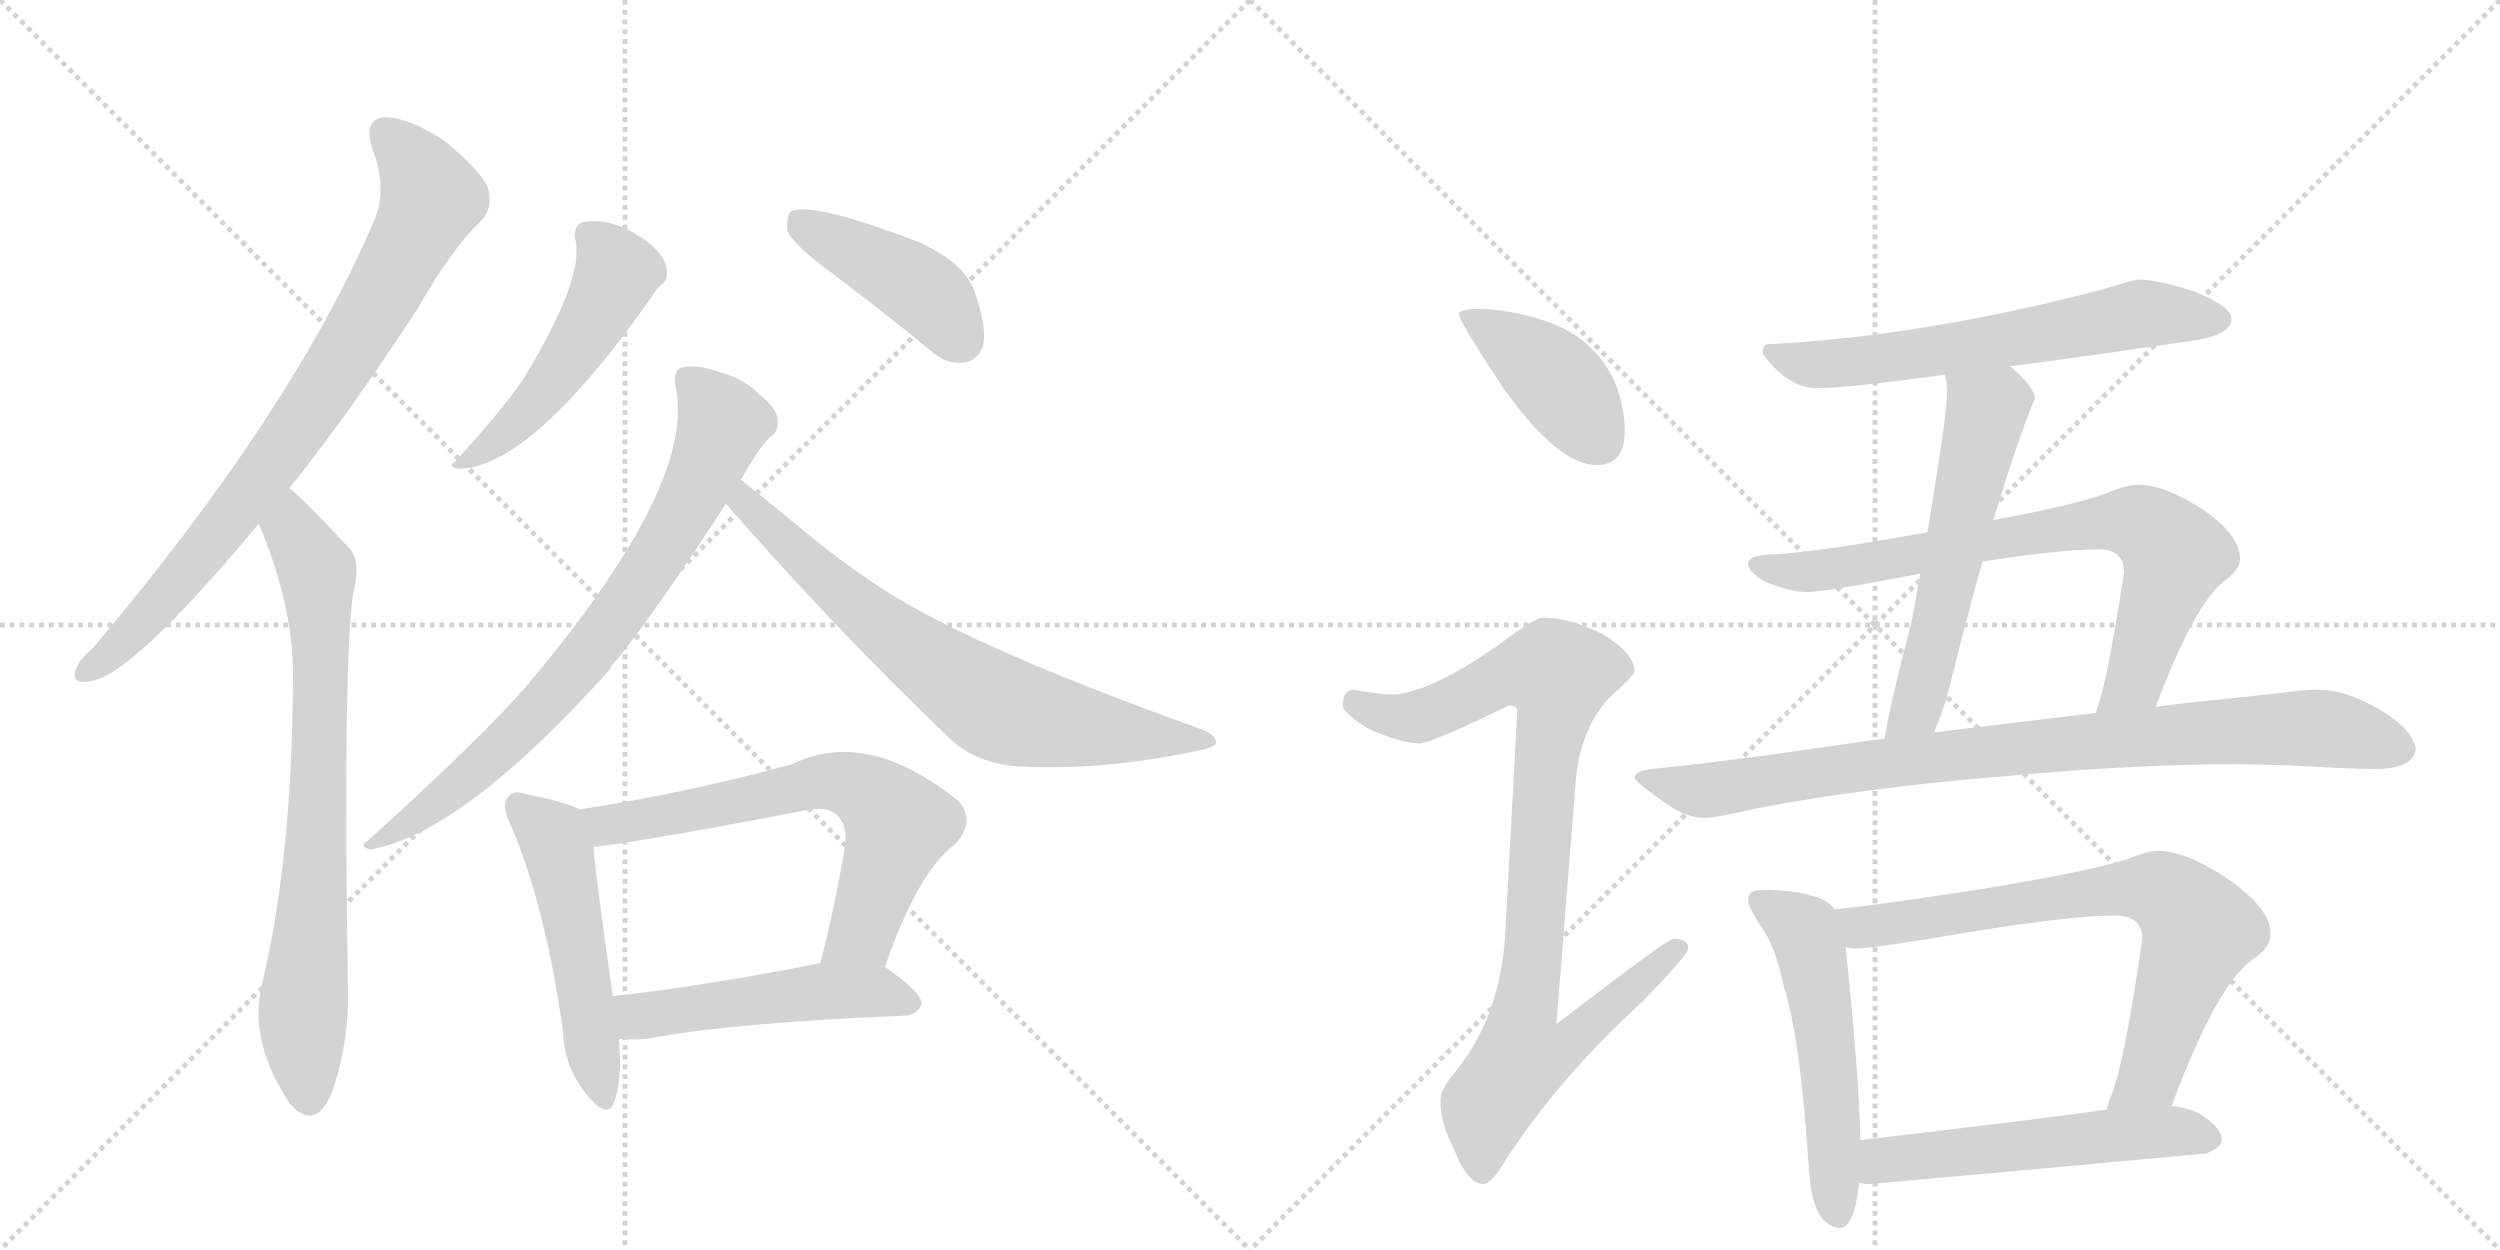 <svg version="1.1" viewBox="0 0 2048 1024" xmlns="http://www.w3.org/2000/svg">
  <g stroke="lightgray" stroke-dasharray="1,1" stroke-width="1" transform="scale(4, 4)">
    <line x1="0" y1="0" x2="256" y2="256"></line>
    <line x1="256" y1="0" x2="0" y2="256"></line>
    <line x1="128" y1="0" x2="128" y2="256"></line>
    <line x1="0" y1="128" x2="256" y2="128"></line>
    <line x1="256" y1="0" x2="512" y2="256"></line>
    <line x1="512" y1="0" x2="256" y2="256"></line>
    <line x1="384" y1="0" x2="384" y2="256"></line>
    <line x1="256" y1="128" x2="512" y2="128"></line>
  </g>
<g transform="scale(1, -1) translate(0, -850)">
   <style type="text/css">
    @keyframes keyframes0 {
      from {
       stroke: black;
       stroke-dashoffset: 799;
       stroke-width: 128;
       }
       72% {
       animation-timing-function: step-end;
       stroke: black;
       stroke-dashoffset: 0;
       stroke-width: 128;
       }
       to {
       stroke: black;
       stroke-width: 1024;
       }
       }
       #make-me-a-hanzi-animation-0 {
         animation: keyframes0 0.9s both;
         animation-delay: 0s;
         animation-timing-function: linear;
       }
    @keyframes keyframes1 {
      from {
       stroke: black;
       stroke-dashoffset: 752;
       stroke-width: 128;
       }
       71% {
       animation-timing-function: step-end;
       stroke: black;
       stroke-dashoffset: 0;
       stroke-width: 128;
       }
       to {
       stroke: black;
       stroke-width: 1024;
       }
       }
       #make-me-a-hanzi-animation-1 {
         animation: keyframes1 0.862s both;
         animation-delay: 0.9s;
         animation-timing-function: linear;
       }
    @keyframes keyframes2 {
      from {
       stroke: black;
       stroke-dashoffset: 496;
       stroke-width: 128;
       }
       62% {
       animation-timing-function: step-end;
       stroke: black;
       stroke-dashoffset: 0;
       stroke-width: 128;
       }
       to {
       stroke: black;
       stroke-width: 1024;
       }
       }
       #make-me-a-hanzi-animation-2 {
         animation: keyframes2 0.654s both;
         animation-delay: 1.762s;
         animation-timing-function: linear;
       }
    @keyframes keyframes3 {
      from {
       stroke: black;
       stroke-dashoffset: 426;
       stroke-width: 128;
       }
       58% {
       animation-timing-function: step-end;
       stroke: black;
       stroke-dashoffset: 0;
       stroke-width: 128;
       }
       to {
       stroke: black;
       stroke-width: 1024;
       }
       }
       #make-me-a-hanzi-animation-3 {
         animation: keyframes3 0.597s both;
         animation-delay: 2.416s;
         animation-timing-function: linear;
       }
    @keyframes keyframes4 {
      from {
       stroke: black;
       stroke-dashoffset: 756;
       stroke-width: 128;
       }
       71% {
       animation-timing-function: step-end;
       stroke: black;
       stroke-dashoffset: 0;
       stroke-width: 128;
       }
       to {
       stroke: black;
       stroke-width: 1024;
       }
       }
       #make-me-a-hanzi-animation-4 {
         animation: keyframes4 0.865s both;
         animation-delay: 3.013s;
         animation-timing-function: linear;
       }
    @keyframes keyframes5 {
      from {
       stroke: black;
       stroke-dashoffset: 711;
       stroke-width: 128;
       }
       70% {
       animation-timing-function: step-end;
       stroke: black;
       stroke-dashoffset: 0;
       stroke-width: 128;
       }
       to {
       stroke: black;
       stroke-width: 1024;
       }
       }
       #make-me-a-hanzi-animation-5 {
         animation: keyframes5 0.829s both;
         animation-delay: 3.878s;
         animation-timing-function: linear;
       }
    @keyframes keyframes6 {
      from {
       stroke: black;
       stroke-dashoffset: 509;
       stroke-width: 128;
       }
       62% {
       animation-timing-function: step-end;
       stroke: black;
       stroke-dashoffset: 0;
       stroke-width: 128;
       }
       to {
       stroke: black;
       stroke-width: 1024;
       }
       }
       #make-me-a-hanzi-animation-6 {
         animation: keyframes6 0.664s both;
         animation-delay: 4.706s;
         animation-timing-function: linear;
       }
    @keyframes keyframes7 {
      from {
       stroke: black;
       stroke-dashoffset: 654;
       stroke-width: 128;
       }
       68% {
       animation-timing-function: step-end;
       stroke: black;
       stroke-dashoffset: 0;
       stroke-width: 128;
       }
       to {
       stroke: black;
       stroke-width: 1024;
       }
       }
       #make-me-a-hanzi-animation-7 {
         animation: keyframes7 0.782s both;
         animation-delay: 5.371s;
         animation-timing-function: linear;
       }
    @keyframes keyframes8 {
      from {
       stroke: black;
       stroke-dashoffset: 500;
       stroke-width: 128;
       }
       62% {
       animation-timing-function: step-end;
       stroke: black;
       stroke-dashoffset: 0;
       stroke-width: 128;
       }
       to {
       stroke: black;
       stroke-width: 1024;
       }
       }
       #make-me-a-hanzi-animation-8 {
         animation: keyframes8 0.657s both;
         animation-delay: 6.153s;
         animation-timing-function: linear;
       }
    @keyframes keyframes9 {
      from {
       stroke: black;
       stroke-dashoffset: 410;
       stroke-width: 128;
       }
       57% {
       animation-timing-function: step-end;
       stroke: black;
       stroke-dashoffset: 0;
       stroke-width: 128;
       }
       to {
       stroke: black;
       stroke-width: 1024;
       }
       }
       #make-me-a-hanzi-animation-9 {
         animation: keyframes9 0.584s both;
         animation-delay: 6.81s;
         animation-timing-function: linear;
       }
    @keyframes keyframes10 {
      from {
       stroke: black;
       stroke-dashoffset: 921;
       stroke-width: 128;
       }
       75% {
       animation-timing-function: step-end;
       stroke: black;
       stroke-dashoffset: 0;
       stroke-width: 128;
       }
       to {
       stroke: black;
       stroke-width: 1024;
       }
       }
       #make-me-a-hanzi-animation-10 {
         animation: keyframes10 1s both;
         animation-delay: 7.393s;
         animation-timing-function: linear;
       }
    @keyframes keyframes11 {
      from {
       stroke: black;
       stroke-dashoffset: 623;
       stroke-width: 128;
       }
       67% {
       animation-timing-function: step-end;
       stroke: black;
       stroke-dashoffset: 0;
       stroke-width: 128;
       }
       to {
       stroke: black;
       stroke-width: 1024;
       }
       }
       #make-me-a-hanzi-animation-11 {
         animation: keyframes11 0.757s both;
         animation-delay: 8.393s;
         animation-timing-function: linear;
       }
    @keyframes keyframes12 {
      from {
       stroke: black;
       stroke-dashoffset: 572;
       stroke-width: 128;
       }
       65% {
       animation-timing-function: step-end;
       stroke: black;
       stroke-dashoffset: 0;
       stroke-width: 128;
       }
       to {
       stroke: black;
       stroke-width: 1024;
       }
       }
       #make-me-a-hanzi-animation-12 {
         animation: keyframes12 0.715s both;
         animation-delay: 9.15s;
         animation-timing-function: linear;
       }
    @keyframes keyframes13 {
      from {
       stroke: black;
       stroke-dashoffset: 753;
       stroke-width: 128;
       }
       71% {
       animation-timing-function: step-end;
       stroke: black;
       stroke-dashoffset: 0;
       stroke-width: 128;
       }
       to {
       stroke: black;
       stroke-width: 1024;
       }
       }
       #make-me-a-hanzi-animation-13 {
         animation: keyframes13 0.863s both;
         animation-delay: 9.865s;
         animation-timing-function: linear;
       }
    @keyframes keyframes14 {
      from {
       stroke: black;
       stroke-dashoffset: 882;
       stroke-width: 128;
       }
       74% {
       animation-timing-function: step-end;
       stroke: black;
       stroke-dashoffset: 0;
       stroke-width: 128;
       }
       to {
       stroke: black;
       stroke-width: 1024;
       }
       }
       #make-me-a-hanzi-animation-14 {
         animation: keyframes14 0.968s both;
         animation-delay: 10.728s;
         animation-timing-function: linear;
       }
    @keyframes keyframes15 {
      from {
       stroke: black;
       stroke-dashoffset: 535;
       stroke-width: 128;
       }
       64% {
       animation-timing-function: step-end;
       stroke: black;
       stroke-dashoffset: 0;
       stroke-width: 128;
       }
       to {
       stroke: black;
       stroke-width: 1024;
       }
       }
       #make-me-a-hanzi-animation-15 {
         animation: keyframes15 0.685s both;
         animation-delay: 11.696s;
         animation-timing-function: linear;
       }
    @keyframes keyframes16 {
      from {
       stroke: black;
       stroke-dashoffset: 731;
       stroke-width: 128;
       }
       70% {
       animation-timing-function: step-end;
       stroke: black;
       stroke-dashoffset: 0;
       stroke-width: 128;
       }
       to {
       stroke: black;
       stroke-width: 1024;
       }
       }
       #make-me-a-hanzi-animation-16 {
         animation: keyframes16 0.845s both;
         animation-delay: 12.381s;
         animation-timing-function: linear;
       }
    @keyframes keyframes17 {
      from {
       stroke: black;
       stroke-dashoffset: 544;
       stroke-width: 128;
       }
       64% {
       animation-timing-function: step-end;
       stroke: black;
       stroke-dashoffset: 0;
       stroke-width: 128;
       }
       to {
       stroke: black;
       stroke-width: 1024;
       }
       }
       #make-me-a-hanzi-animation-17 {
         animation: keyframes17 0.693s both;
         animation-delay: 13.226s;
         animation-timing-function: linear;
       }
</style>
<path d="M 237 450 Q 286 511 342 597 Q 370 646 394 669 Q 404 679 400 695 Q 396 708 365 734 Q 337 753 316 754 Q 297 753 305 728 Q 318 695 306 668 Q 239 512 76 319 Q 64 309 62 301 Q 58 289 74 292 Q 108 296 212 421 L 237 450 Z" fill="lightgray"></path> 
<path d="M 212 421 Q 239 357 240 301 Q 240 148 214 41 Q 204 -4 238 -55 Q 239 -55 241 -58 Q 259 -74 271 -47 Q 286 -7 285 40 Q 281 302 289 362 Q 296 389 287 400 Q 245 445 237 450 C 214 470 201 449 212 421 Z" fill="lightgray"></path> 
<path d="M 471 655 Q 480 624 429 540 Q 428 539 427 537 Q 412 515 373 472 Q 366 468 375 466 Q 435 466 534 607 Q 538 614 542 617 Q 548 621 546 630 Q 545 639 534 649 Q 504 673 477 668 Q 470 665 471 655 Z" fill="lightgray"></path> 
<path d="M 675 631 Q 717 600 762 563 Q 775 551 790 553 Q 800 554 805 566 Q 809 581 799 609 Q 792 634 752 652 Q 665 685 648 677 Q 644 673 645 661 Q 649 651 675 631 Z" fill="lightgray"></path> 
<path d="M 607 457 Q 622 484 631 492 Q 638 496 637 507 Q 636 516 622 527 Q 609 540 590 545 Q 571 552 559 549 Q 552 548 553 535 Q 572 457 438 296 Q 435 293 433 290 Q 396 247 301 161 Q 294 157 303 154 Q 379 167 500 302 Q 501 306 506 310 Q 542 356 595 438 L 607 457 Z" fill="lightgray"></path> 
<path d="M 595 438 Q 594 438 595 437 Q 682 337 777 246 Q 799 224 837 222 Q 904 219 976 234 Q 994 237 996 241 Q 997 248 983 253 Q 782 325 712 375 Q 685 393 660 414 Q 626 442 607 457 C 584 476 576 462 595 438 Z" fill="lightgray"></path> 
<path d="M 475 187 Q 463 193 433 199 Q 420 203 417 198 Q 410 191 418 175 Q 446 111 461 7 Q 462 -24 480 -46 Q 498 -68 503 -53 Q 510 -35 507 -1 L 502 34 Q 489 125 486 156 C 483 184 483 184 475 187 Z" fill="lightgray"></path> 
<path d="M 725 58 Q 752 136 782 158 Q 800 177 785 194 Q 710 254 649 224 Q 561 200 475 187 C 445 182 456 152 486 156 Q 540 163 659 186 Q 678 190 686 182 Q 695 173 692 155 Q 683 103 672 61 C 665 32 715 30 725 58 Z" fill="lightgray"></path> 
<path d="M 507 -1 Q 517 -2 530 -1 Q 597 12 742 18 Q 752 19 755 28 Q 755 37 725 58 C 710 69 701 67 672 61 Q 576 42 502 34 C 472 31 477 1 507 -1 Z" fill="lightgray"></path> 
<path d="M 1215 597 Q 1195 597 1195 593 Q 1195 587 1233 530 Q 1277 469 1308 469 Q 1331 469 1331 497 Q 1331 518 1322 539 Q 1307 570 1274 584 Q 1247 595 1215 597 Z" fill="lightgray"></path> 
<path d="M 1264 344 Q 1257 344 1228 322 Q 1171 282 1140 281 Q 1133 281 1108 285 Q 1100 284 1100 272 Q 1100 266 1121 253 Q 1148 241 1163 241 Q 1172 241 1236 272 Q 1243 272 1243 268 L 1233 84 Q 1229 18 1193 -27 Q 1180 -42 1180 -51 Q 1180 -70 1190 -89 Q 1202 -120 1215 -120 Q 1222 -120 1233 -101 Q 1277 -33 1345 29 Q 1383 68 1383 73 Q 1383 81 1371 81 Q 1366 81 1275 11 L 1291 212 Q 1295 253 1318 278 Q 1339 297 1339 300 Q 1339 315 1312 331 Q 1285 344 1264 344 Z" fill="lightgray"></path> 
<path d="M 1751 621 Q 1749 621 1719 612 Q 1572 574 1448 568 Q 1444 568 1444 560 Q 1465 532 1488 532 Q 1513 532 1593 543 L 1647 550 Q 1710 558 1803 572 Q 1828 577 1828 589 Q 1828 599 1798 611 Q 1768 621 1751 621 Z" fill="lightgray"></path> 
<path d="M 1593 543 Q 1595 537 1595 528 Q 1595 511 1579 414 L 1573 380 Q 1570 362 1566 341 Q 1547 268 1544 245 C 1539 215 1572 223 1584 250 Q 1592 266 1599 295 Q 1612 347 1624 390 L 1633 424 Q 1652 487 1667 524 Q 1667 532 1648 549 L 1647 550 C 1625 571 1588 573 1593 543 Z" fill="lightgray"></path> 
<path d="M 1579 414 Q 1491 398 1455 396 Q 1432 396 1432 388 Q 1432 382 1445 374 Q 1466 365 1480 365 Q 1495 365 1573 380 L 1624 390 Q 1689 400 1719 400 Q 1740 400 1740 381 Q 1727 297 1720 276 Q 1718 271 1717 266 C 1708 237 1755 243 1766 271 Q 1797 354 1822 374 Q 1835 383 1835 392 Q 1835 412 1804 433 Q 1773 453 1751 453 Q 1743 453 1723 445 Q 1698 436 1633 424 L 1579 414 Z" fill="lightgray"></path> 
<path d="M 1544 245 Q 1537 244 1529 243 Q 1415 226 1352 220 Q 1339 218 1339 213 Q 1340 209 1363 193 Q 1381 180 1396 180 Q 1406 180 1440 188 Q 1530 205 1641 214 Q 1748 224 1835 224 L 1877 223 Q 1925 220 1948 220 Q 1978 221 1979 237 Q 1976 253 1949 269 Q 1921 285 1900 285 Q 1886 285 1865 282 Q 1829 278 1790 274 Q 1782 273 1766 271 L 1717 266 Q 1667 260 1584 250 L 1544 245 Z" fill="lightgray"></path> 
<path d="M 1444 121 Q 1432 121 1432 113 Q 1432 108 1440 95 Q 1454 77 1461 43 Q 1475 0 1482 -110 Q 1485 -154 1507 -156 Q 1519 -156 1523 -119 L 1524 -84 Q 1523 -31 1512 74 L 1503 105 Q 1497 113 1485 116 Q 1469 121 1444 121 Z" fill="lightgray"></path> 
<path d="M 1779 -56 Q 1815 41 1844 63 Q 1860 73 1860 85 Q 1860 106 1825 130 Q 1791 153 1767 153 Q 1760 153 1742 146 Q 1711 136 1619 121 Q 1541 109 1503 105 C 1473 102 1482 75 1512 74 Q 1516 73 1520 73 Q 1535 73 1617 87 Q 1698 100 1732 100 Q 1755 100 1755 81 Q 1740 -22 1730 -46 Q 1727 -53 1726 -59 C 1717 -88 1768 -84 1779 -56 Z" fill="lightgray"></path> 
<path d="M 1523 -119 Q 1527 -120 1532 -120 Q 1666 -108 1807 -95 Q 1820 -90 1820 -84 Q 1820 -73 1801 -62 Q 1791 -57 1779 -56 L 1726 -59 Q 1669 -67 1524 -84 C 1494 -87 1493 -116 1523 -119 Z" fill="lightgray"></path> 
      <clipPath id="make-me-a-hanzi-clip-0">
      <path d="M 237 450 Q 286 511 342 597 Q 370 646 394 669 Q 404 679 400 695 Q 396 708 365 734 Q 337 753 316 754 Q 297 753 305 728 Q 318 695 306 668 Q 239 512 76 319 Q 64 309 62 301 Q 58 289 74 292 Q 108 296 212 421 L 237 450 Z" fill="lightgray"></path>
      </clipPath>
      <path clip-path="url(#make-me-a-hanzi-clip-0)" d="M 317 738 L 342 712 L 352 686 L 304 592 L 173 404 L 100 323 L 72 301 " fill="none" id="make-me-a-hanzi-animation-0" stroke-dasharray="671 1342" stroke-linecap="round"></path>

      <clipPath id="make-me-a-hanzi-clip-1">
      <path d="M 212 421 Q 239 357 240 301 Q 240 148 214 41 Q 204 -4 238 -55 Q 239 -55 241 -58 Q 259 -74 271 -47 Q 286 -7 285 40 Q 281 302 289 362 Q 296 389 287 400 Q 245 445 237 450 C 214 470 201 449 212 421 Z" fill="lightgray"></path>
      </clipPath>
      <path clip-path="url(#make-me-a-hanzi-clip-1)" d="M 235 443 L 239 416 L 260 382 L 262 347 L 261 183 L 248 19 L 254 -46 " fill="none" id="make-me-a-hanzi-animation-1" stroke-dasharray="624 1248" stroke-linecap="round"></path>

      <clipPath id="make-me-a-hanzi-clip-2">
      <path d="M 471 655 Q 480 624 429 540 Q 428 539 427 537 Q 412 515 373 472 Q 366 468 375 466 Q 435 466 534 607 Q 538 614 542 617 Q 548 621 546 630 Q 545 639 534 649 Q 504 673 477 668 Q 470 665 471 655 Z" fill="lightgray"></path>
      </clipPath>
      <path clip-path="url(#make-me-a-hanzi-clip-2)" d="M 484 657 L 501 637 L 502 616 L 459 545 L 429 509 L 379 471 " fill="none" id="make-me-a-hanzi-animation-2" stroke-dasharray="368 736" stroke-linecap="round"></path>

      <clipPath id="make-me-a-hanzi-clip-3">
      <path d="M 675 631 Q 717 600 762 563 Q 775 551 790 553 Q 800 554 805 566 Q 809 581 799 609 Q 792 634 752 652 Q 665 685 648 677 Q 644 673 645 661 Q 649 651 675 631 Z" fill="lightgray"></path>
      </clipPath>
      <path clip-path="url(#make-me-a-hanzi-clip-3)" d="M 653 671 L 757 611 L 787 571 " fill="none" id="make-me-a-hanzi-animation-3" stroke-dasharray="298 596" stroke-linecap="round"></path>

      <clipPath id="make-me-a-hanzi-clip-4">
      <path d="M 607 457 Q 622 484 631 492 Q 638 496 637 507 Q 636 516 622 527 Q 609 540 590 545 Q 571 552 559 549 Q 552 548 553 535 Q 572 457 438 296 Q 435 293 433 290 Q 396 247 301 161 Q 294 157 303 154 Q 379 167 500 302 Q 501 306 506 310 Q 542 356 595 438 L 607 457 Z" fill="lightgray"></path>
      </clipPath>
      <path clip-path="url(#make-me-a-hanzi-clip-4)" d="M 566 538 L 586 515 L 591 499 L 568 444 L 524 372 L 436 262 L 354 189 L 325 169 L 310 166 L 307 159 " fill="none" id="make-me-a-hanzi-animation-4" stroke-dasharray="628 1256" stroke-linecap="round"></path>

      <clipPath id="make-me-a-hanzi-clip-5">
      <path d="M 595 438 Q 594 438 595 437 Q 682 337 777 246 Q 799 224 837 222 Q 904 219 976 234 Q 994 237 996 241 Q 997 248 983 253 Q 782 325 712 375 Q 685 393 660 414 Q 626 442 607 457 C 584 476 576 462 595 438 Z" fill="lightgray"></path>
      </clipPath>
      <path clip-path="url(#make-me-a-hanzi-clip-5)" d="M 608 450 L 612 437 L 688 365 L 814 272 L 874 256 L 991 243 " fill="none" id="make-me-a-hanzi-animation-5" stroke-dasharray="583 1166" stroke-linecap="round"></path>

      <clipPath id="make-me-a-hanzi-clip-6">
      <path d="M 475 187 Q 463 193 433 199 Q 420 203 417 198 Q 410 191 418 175 Q 446 111 461 7 Q 462 -24 480 -46 Q 498 -68 503 -53 Q 510 -35 507 -1 L 502 34 Q 489 125 486 156 C 483 184 483 184 475 187 Z" fill="lightgray"></path>
      </clipPath>
      <path clip-path="url(#make-me-a-hanzi-clip-6)" d="M 424 190 L 451 166 L 457 153 L 492 -47 " fill="none" id="make-me-a-hanzi-animation-6" stroke-dasharray="381 762" stroke-linecap="round"></path>

      <clipPath id="make-me-a-hanzi-clip-7">
      <path d="M 725 58 Q 752 136 782 158 Q 800 177 785 194 Q 710 254 649 224 Q 561 200 475 187 C 445 182 456 152 486 156 Q 540 163 659 186 Q 678 190 686 182 Q 695 173 692 155 Q 683 103 672 61 C 665 32 715 30 725 58 Z" fill="lightgray"></path>
      </clipPath>
      <path clip-path="url(#make-me-a-hanzi-clip-7)" d="M 483 184 L 500 175 L 675 210 L 707 203 L 736 175 L 706 86 L 679 66 " fill="none" id="make-me-a-hanzi-animation-7" stroke-dasharray="526 1052" stroke-linecap="round"></path>

      <clipPath id="make-me-a-hanzi-clip-8">
      <path d="M 507 -1 Q 517 -2 530 -1 Q 597 12 742 18 Q 752 19 755 28 Q 755 37 725 58 C 710 69 701 67 672 61 Q 576 42 502 34 C 472 31 477 1 507 -1 Z" fill="lightgray"></path>
      </clipPath>
      <path clip-path="url(#make-me-a-hanzi-clip-8)" d="M 509 29 L 525 18 L 668 38 L 723 38 L 747 29 " fill="none" id="make-me-a-hanzi-animation-8" stroke-dasharray="372 744" stroke-linecap="round"></path>

      <clipPath id="make-me-a-hanzi-clip-9">
      <path d="M 1215 597 Q 1195 597 1195 593 Q 1195 587 1233 530 Q 1277 469 1308 469 Q 1331 469 1331 497 Q 1331 518 1322 539 Q 1307 570 1274 584 Q 1247 595 1215 597 Z" fill="lightgray"></path>
      </clipPath>
      <path clip-path="url(#make-me-a-hanzi-clip-9)" d="M 1199 592 L 1276 538 L 1310 489 " fill="none" id="make-me-a-hanzi-animation-9" stroke-dasharray="282 564" stroke-linecap="round"></path>

      <clipPath id="make-me-a-hanzi-clip-10">
      <path d="M 1264 344 Q 1257 344 1228 322 Q 1171 282 1140 281 Q 1133 281 1108 285 Q 1100 284 1100 272 Q 1100 266 1121 253 Q 1148 241 1163 241 Q 1172 241 1236 272 Q 1243 272 1243 268 L 1233 84 Q 1229 18 1193 -27 Q 1180 -42 1180 -51 Q 1180 -70 1190 -89 Q 1202 -120 1215 -120 Q 1222 -120 1233 -101 Q 1277 -33 1345 29 Q 1383 68 1383 73 Q 1383 81 1371 81 Q 1366 81 1275 11 L 1291 212 Q 1295 253 1318 278 Q 1339 297 1339 300 Q 1339 315 1312 331 Q 1285 344 1264 344 Z" fill="lightgray"></path>
      </clipPath>
      <path clip-path="url(#make-me-a-hanzi-clip-10)" d="M 1111 274 L 1136 264 L 1161 263 L 1233 297 L 1277 297 L 1249 21 L 1287 18 L 1295 8 L 1279 -10 L 1246 -16 L 1218 -55 L 1214 -110 " fill="none" id="make-me-a-hanzi-animation-10" stroke-dasharray="793 1586" stroke-linecap="round"></path>

      <clipPath id="make-me-a-hanzi-clip-11">
      <path d="M 1751 621 Q 1749 621 1719 612 Q 1572 574 1448 568 Q 1444 568 1444 560 Q 1465 532 1488 532 Q 1513 532 1593 543 L 1647 550 Q 1710 558 1803 572 Q 1828 577 1828 589 Q 1828 599 1798 611 Q 1768 621 1751 621 Z" fill="lightgray"></path>
      </clipPath>
      <path clip-path="url(#make-me-a-hanzi-clip-11)" d="M 1455 559 L 1492 551 L 1580 560 L 1749 592 L 1818 588 " fill="none" id="make-me-a-hanzi-animation-11" stroke-dasharray="495 990" stroke-linecap="round"></path>

      <clipPath id="make-me-a-hanzi-clip-12">
      <path d="M 1593 543 Q 1595 537 1595 528 Q 1595 511 1579 414 L 1573 380 Q 1570 362 1566 341 Q 1547 268 1544 245 C 1539 215 1572 223 1584 250 Q 1592 266 1599 295 Q 1612 347 1624 390 L 1633 424 Q 1652 487 1667 524 Q 1667 532 1648 549 L 1647 550 C 1625 571 1588 573 1593 543 Z" fill="lightgray"></path>
      </clipPath>
      <path clip-path="url(#make-me-a-hanzi-clip-12)" d="M 1641 543 L 1642 529 L 1627 514 L 1570 269 L 1550 248 " fill="none" id="make-me-a-hanzi-animation-12" stroke-dasharray="444 888" stroke-linecap="round"></path>

      <clipPath id="make-me-a-hanzi-clip-13">
      <path d="M 1579 414 Q 1491 398 1455 396 Q 1432 396 1432 388 Q 1432 382 1445 374 Q 1466 365 1480 365 Q 1495 365 1573 380 L 1624 390 Q 1689 400 1719 400 Q 1740 400 1740 381 Q 1727 297 1720 276 Q 1718 271 1717 266 C 1708 237 1755 243 1766 271 Q 1797 354 1822 374 Q 1835 383 1835 392 Q 1835 412 1804 433 Q 1773 453 1751 453 Q 1743 453 1723 445 Q 1698 436 1633 424 L 1579 414 Z" fill="lightgray"></path>
      </clipPath>
      <path clip-path="url(#make-me-a-hanzi-clip-13)" d="M 1439 387 L 1490 382 L 1713 421 L 1753 421 L 1767 412 L 1781 390 L 1749 294 L 1723 270 " fill="none" id="make-me-a-hanzi-animation-13" stroke-dasharray="625 1250" stroke-linecap="round"></path>

      <clipPath id="make-me-a-hanzi-clip-14">
      <path d="M 1544 245 Q 1537 244 1529 243 Q 1415 226 1352 220 Q 1339 218 1339 213 Q 1340 209 1363 193 Q 1381 180 1396 180 Q 1406 180 1440 188 Q 1530 205 1641 214 Q 1748 224 1835 224 L 1877 223 Q 1925 220 1948 220 Q 1978 221 1979 237 Q 1976 253 1949 269 Q 1921 285 1900 285 Q 1886 285 1865 282 Q 1829 278 1790 274 Q 1782 273 1766 271 L 1717 266 Q 1667 260 1584 250 L 1544 245 Z" fill="lightgray"></path>
      </clipPath>
      <path clip-path="url(#make-me-a-hanzi-clip-14)" d="M 1347 214 L 1394 202 L 1539 225 L 1861 253 L 1909 253 L 1966 237 " fill="none" id="make-me-a-hanzi-animation-14" stroke-dasharray="754 1508" stroke-linecap="round"></path>

      <clipPath id="make-me-a-hanzi-clip-15">
      <path d="M 1444 121 Q 1432 121 1432 113 Q 1432 108 1440 95 Q 1454 77 1461 43 Q 1475 0 1482 -110 Q 1485 -154 1507 -156 Q 1519 -156 1523 -119 L 1524 -84 Q 1523 -31 1512 74 L 1503 105 Q 1497 113 1485 116 Q 1469 121 1444 121 Z" fill="lightgray"></path>
      </clipPath>
      <path clip-path="url(#make-me-a-hanzi-clip-15)" d="M 1441 112 L 1478 88 L 1483 71 L 1499 -27 L 1505 -145 " fill="none" id="make-me-a-hanzi-animation-15" stroke-dasharray="407 814" stroke-linecap="round"></path>

      <clipPath id="make-me-a-hanzi-clip-16">
      <path d="M 1779 -56 Q 1815 41 1844 63 Q 1860 73 1860 85 Q 1860 106 1825 130 Q 1791 153 1767 153 Q 1760 153 1742 146 Q 1711 136 1619 121 Q 1541 109 1503 105 C 1473 102 1482 75 1512 74 Q 1516 73 1520 73 Q 1535 73 1617 87 Q 1698 100 1732 100 Q 1755 100 1755 81 Q 1740 -22 1730 -46 Q 1727 -53 1726 -59 C 1717 -88 1768 -84 1779 -56 Z" fill="lightgray"></path>
      </clipPath>
      <path clip-path="url(#make-me-a-hanzi-clip-16)" d="M 1509 101 L 1528 90 L 1733 122 L 1776 117 L 1802 89 L 1761 -31 L 1732 -54 " fill="none" id="make-me-a-hanzi-animation-16" stroke-dasharray="603 1206" stroke-linecap="round"></path>

      <clipPath id="make-me-a-hanzi-clip-17">
      <path d="M 1523 -119 Q 1527 -120 1532 -120 Q 1666 -108 1807 -95 Q 1820 -90 1820 -84 Q 1820 -73 1801 -62 Q 1791 -57 1779 -56 L 1726 -59 Q 1669 -67 1524 -84 C 1494 -87 1493 -116 1523 -119 Z" fill="lightgray"></path>
      </clipPath>
      <path clip-path="url(#make-me-a-hanzi-clip-17)" d="M 1528 -113 L 1540 -102 L 1558 -97 L 1774 -77 L 1810 -82 " fill="none" id="make-me-a-hanzi-animation-17" stroke-dasharray="416 832" stroke-linecap="round"></path>

</g>
</svg>
